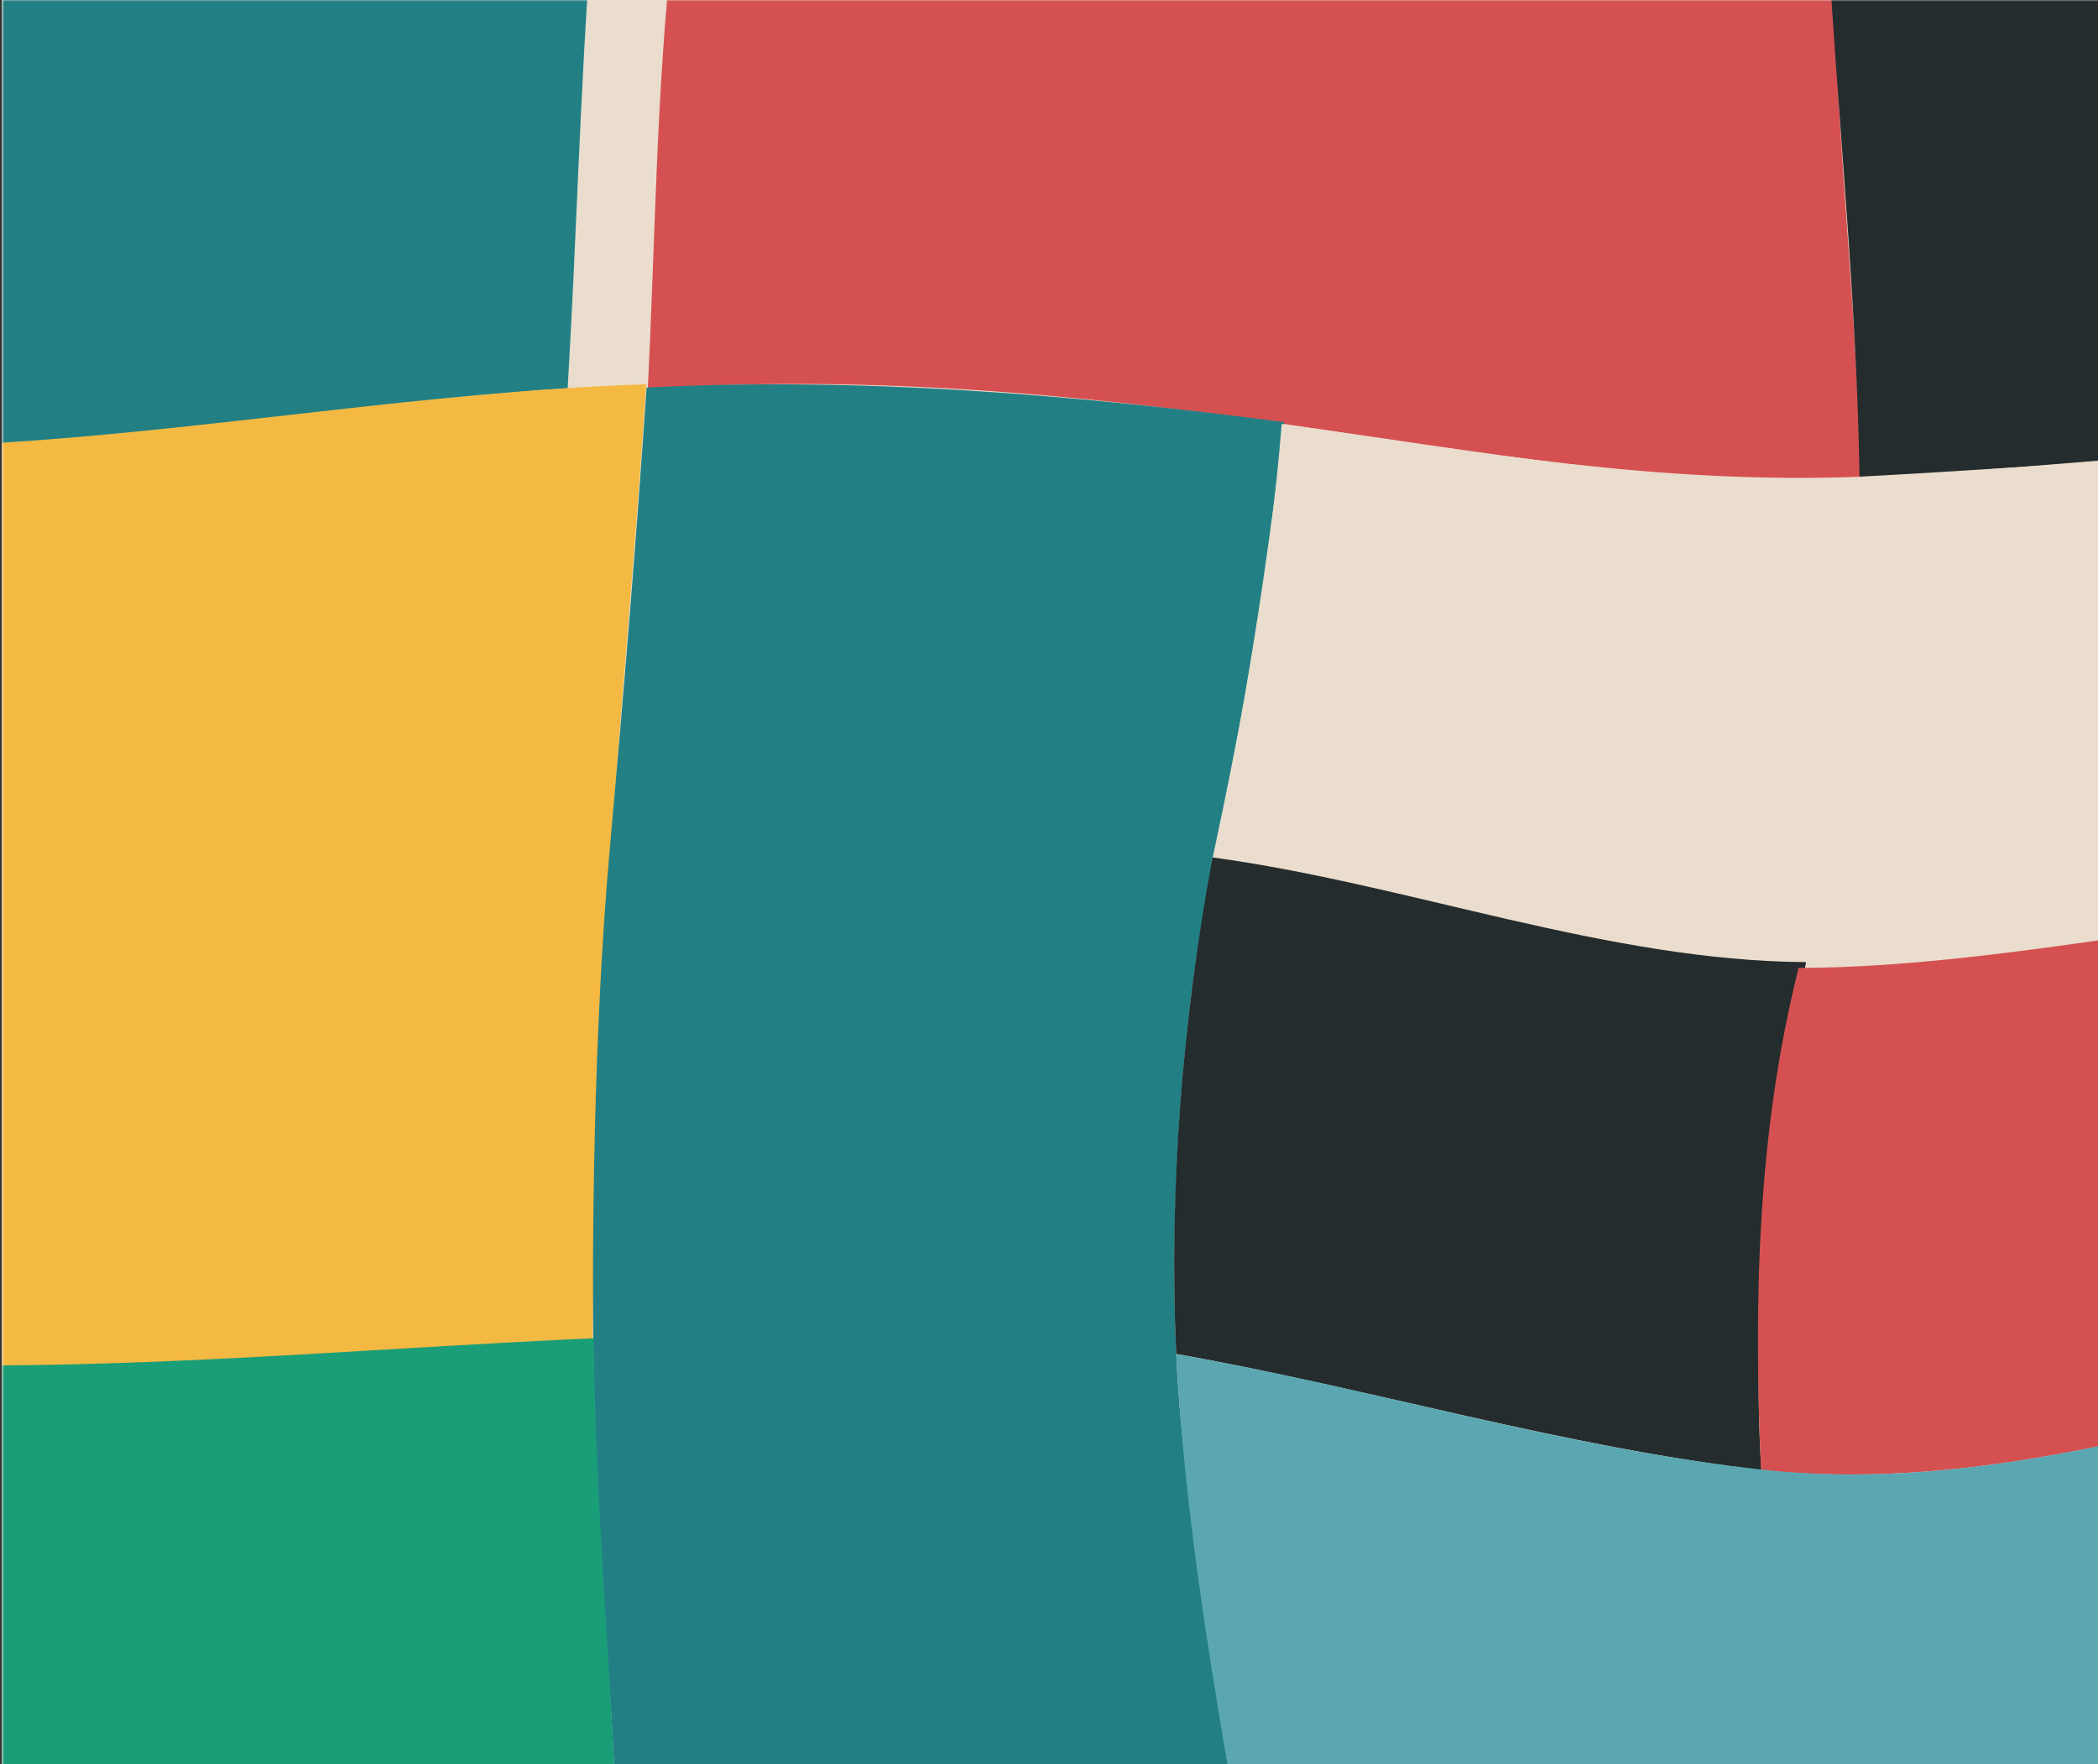 <svg width="691" height="581" viewBox="0 0 691 581" fill="none" xmlns="http://www.w3.org/2000/svg">
<rect x="0" y="0" width="691" height="581" fill="#333333" stroke="none"/>
<g clip-path="url(#clip0)">
<rect width="690.351" height="581" transform="translate(0.648)" fill="white"/>
<rect x="0.648" width="1600" height="1200" fill="#EADDCD"/>
<mask id="mask0" style="mask-type:alpha" maskUnits="userSpaceOnUse" x="0" y="0" width="1601" height="1200">
<rect x="0.648" width="1600" height="1200" fill="white"/>
</mask>
<g mask="url(#mask0)">
<path fill-rule="evenodd" clip-rule="evenodd" d="M-27.468 -4.124C46.689 -7.687 120.444 -18.014 194.702 -19C191.029 29.895 189.892 78.942 186.964 127.888C115.192 132.638 44.174 145.823 -27.82 147.544C-28.786 96.988 -28.293 46.422 -27.468 -4.124Z" fill="#228085"/>
<path fill-rule="evenodd" clip-rule="evenodd" d="M428.8 -7.415C492.463 0.536 542.502 1.522 603.88 -2.222C605.611 50.8 611.557 103.792 612.825 157.016C546.909 159.532 487.05 149.135 420.811 139.332C354.573 129.528 281.502 123.338 213.342 128.119C215.857 79.153 216.089 30.016 221.562 -18.708C288.264 -20.238 365.138 -15.356 428.8 -7.415Z" fill="#D55151"/>
<path fill-rule="evenodd" clip-rule="evenodd" d="M603.045 -2.342C670.591 -7.949 738.068 -5.362 805.715 -4.436C805.534 45.889 806.379 96.213 806.328 146.538C741.579 147.786 677.102 153.584 612.453 156.996C611.578 103.712 606.516 50.78 603.045 -2.342Z" fill="#242C2D"/>
<path fill-rule="evenodd" clip-rule="evenodd" d="M198.44 321.265C195.592 374.821 195.763 399.359 195.129 446.342C129.353 447.036 63.86 448.587 -1.996 451.083C-1.996 406.093 -1.996 389.184 -1.694 337.238C-1.392 285.293 -0.567 203.927 -1.996 145.973C69.857 141.665 141.066 128.884 212.819 126.569C209.065 185.901 201.267 267.7 198.44 321.265Z" fill="#F4B943"/>
<path fill-rule="evenodd" clip-rule="evenodd" d="M195.804 463.886C194.445 410.874 195.804 336.161 200.704 281.217C205.604 226.273 209.388 180.427 212.96 127.646C283.193 124.063 353.194 129.931 422.944 139.04C416.746 190.844 409.803 234.717 398.796 288.162C387.788 341.607 383.904 415.825 389.015 468.918C394.127 522.011 400.496 558.697 408.978 607.814C340.989 594.619 271.863 597.306 203.189 599.44C201.076 550.535 197.172 516.847 195.804 463.886Z" fill="#228085"/>
<path fill-rule="evenodd" clip-rule="evenodd" d="M829.461 295.147C761.944 295.892 665.852 318.84 594.29 318.769C522.729 318.699 466.734 292.953 398.996 284.478C409.249 236.458 418.265 188.368 422.139 139.634C487.914 148.471 547.482 160.607 616.246 157.094C685.01 153.581 773.61 142.814 839.336 142.321C905.061 141.828 948.796 145.411 1009.9 142.321C1006.96 191.156 1001.25 239.83 997.909 288.393C936.098 291.372 896.987 294.392 829.461 295.147Z" fill="#EADDCD"/>
<path fill-rule="evenodd" clip-rule="evenodd" d="M399.378 282.402C463.775 291.139 529.171 316.49 594.846 316.883C585.006 371.586 576.359 428.648 580.152 484.176C514.94 476.557 451.911 457.404 387.394 445.93C384.938 391.73 389.406 335.686 399.378 282.402Z" fill="#242C2D"/>
<path fill-rule="evenodd" clip-rule="evenodd" d="M771.845 456.609C708.967 473.035 645.757 490.96 580.002 484.186C577.587 428.527 578.714 373.382 592.378 318.789C664.825 318.729 752.525 295.952 820.595 295.177C888.665 294.402 933.964 291.534 997.587 288.333C987.525 334.531 983.137 380.608 981.839 427.682C980.541 474.756 986.565 522.492 991.969 569.304C929.785 567.754 867.615 578.163 810.936 604.362C796.094 555.124 774.612 508.695 771.845 456.609Z" fill="#D55151"/>
<path fill-rule="evenodd" clip-rule="evenodd" d="M-1.986 449.714C63.95 449.493 129.676 443.675 195.522 440.766C196.125 493.426 200.814 545.905 203.149 598.484C134.858 599.027 66.647 600.678 -1.614 600.769C-1.634 550.444 -1.758 500.092 -1.986 449.714Z" fill="#1A9E78"/>
<path fill-rule="evenodd" clip-rule="evenodd" d="M580.092 484.015C645.496 491.232 709.118 472.753 771.845 456.619C774.642 508.654 796.044 555.024 810.906 604.352C748.491 632.976 686.257 647.661 616.829 644.169C547.401 640.676 477.61 619.379 408.907 606.989C399.358 553.564 390.201 500.119 387.414 445.97C452.022 457.233 514.699 476.819 580.092 484.015Z" fill="#5AA7B2"/>
</g>
</g>
<defs>
<clipPath id="clip0">
<rect width="690.351" height="581" fill="white" transform="translate(0.648)"/>
</clipPath>
</defs>
</svg>
